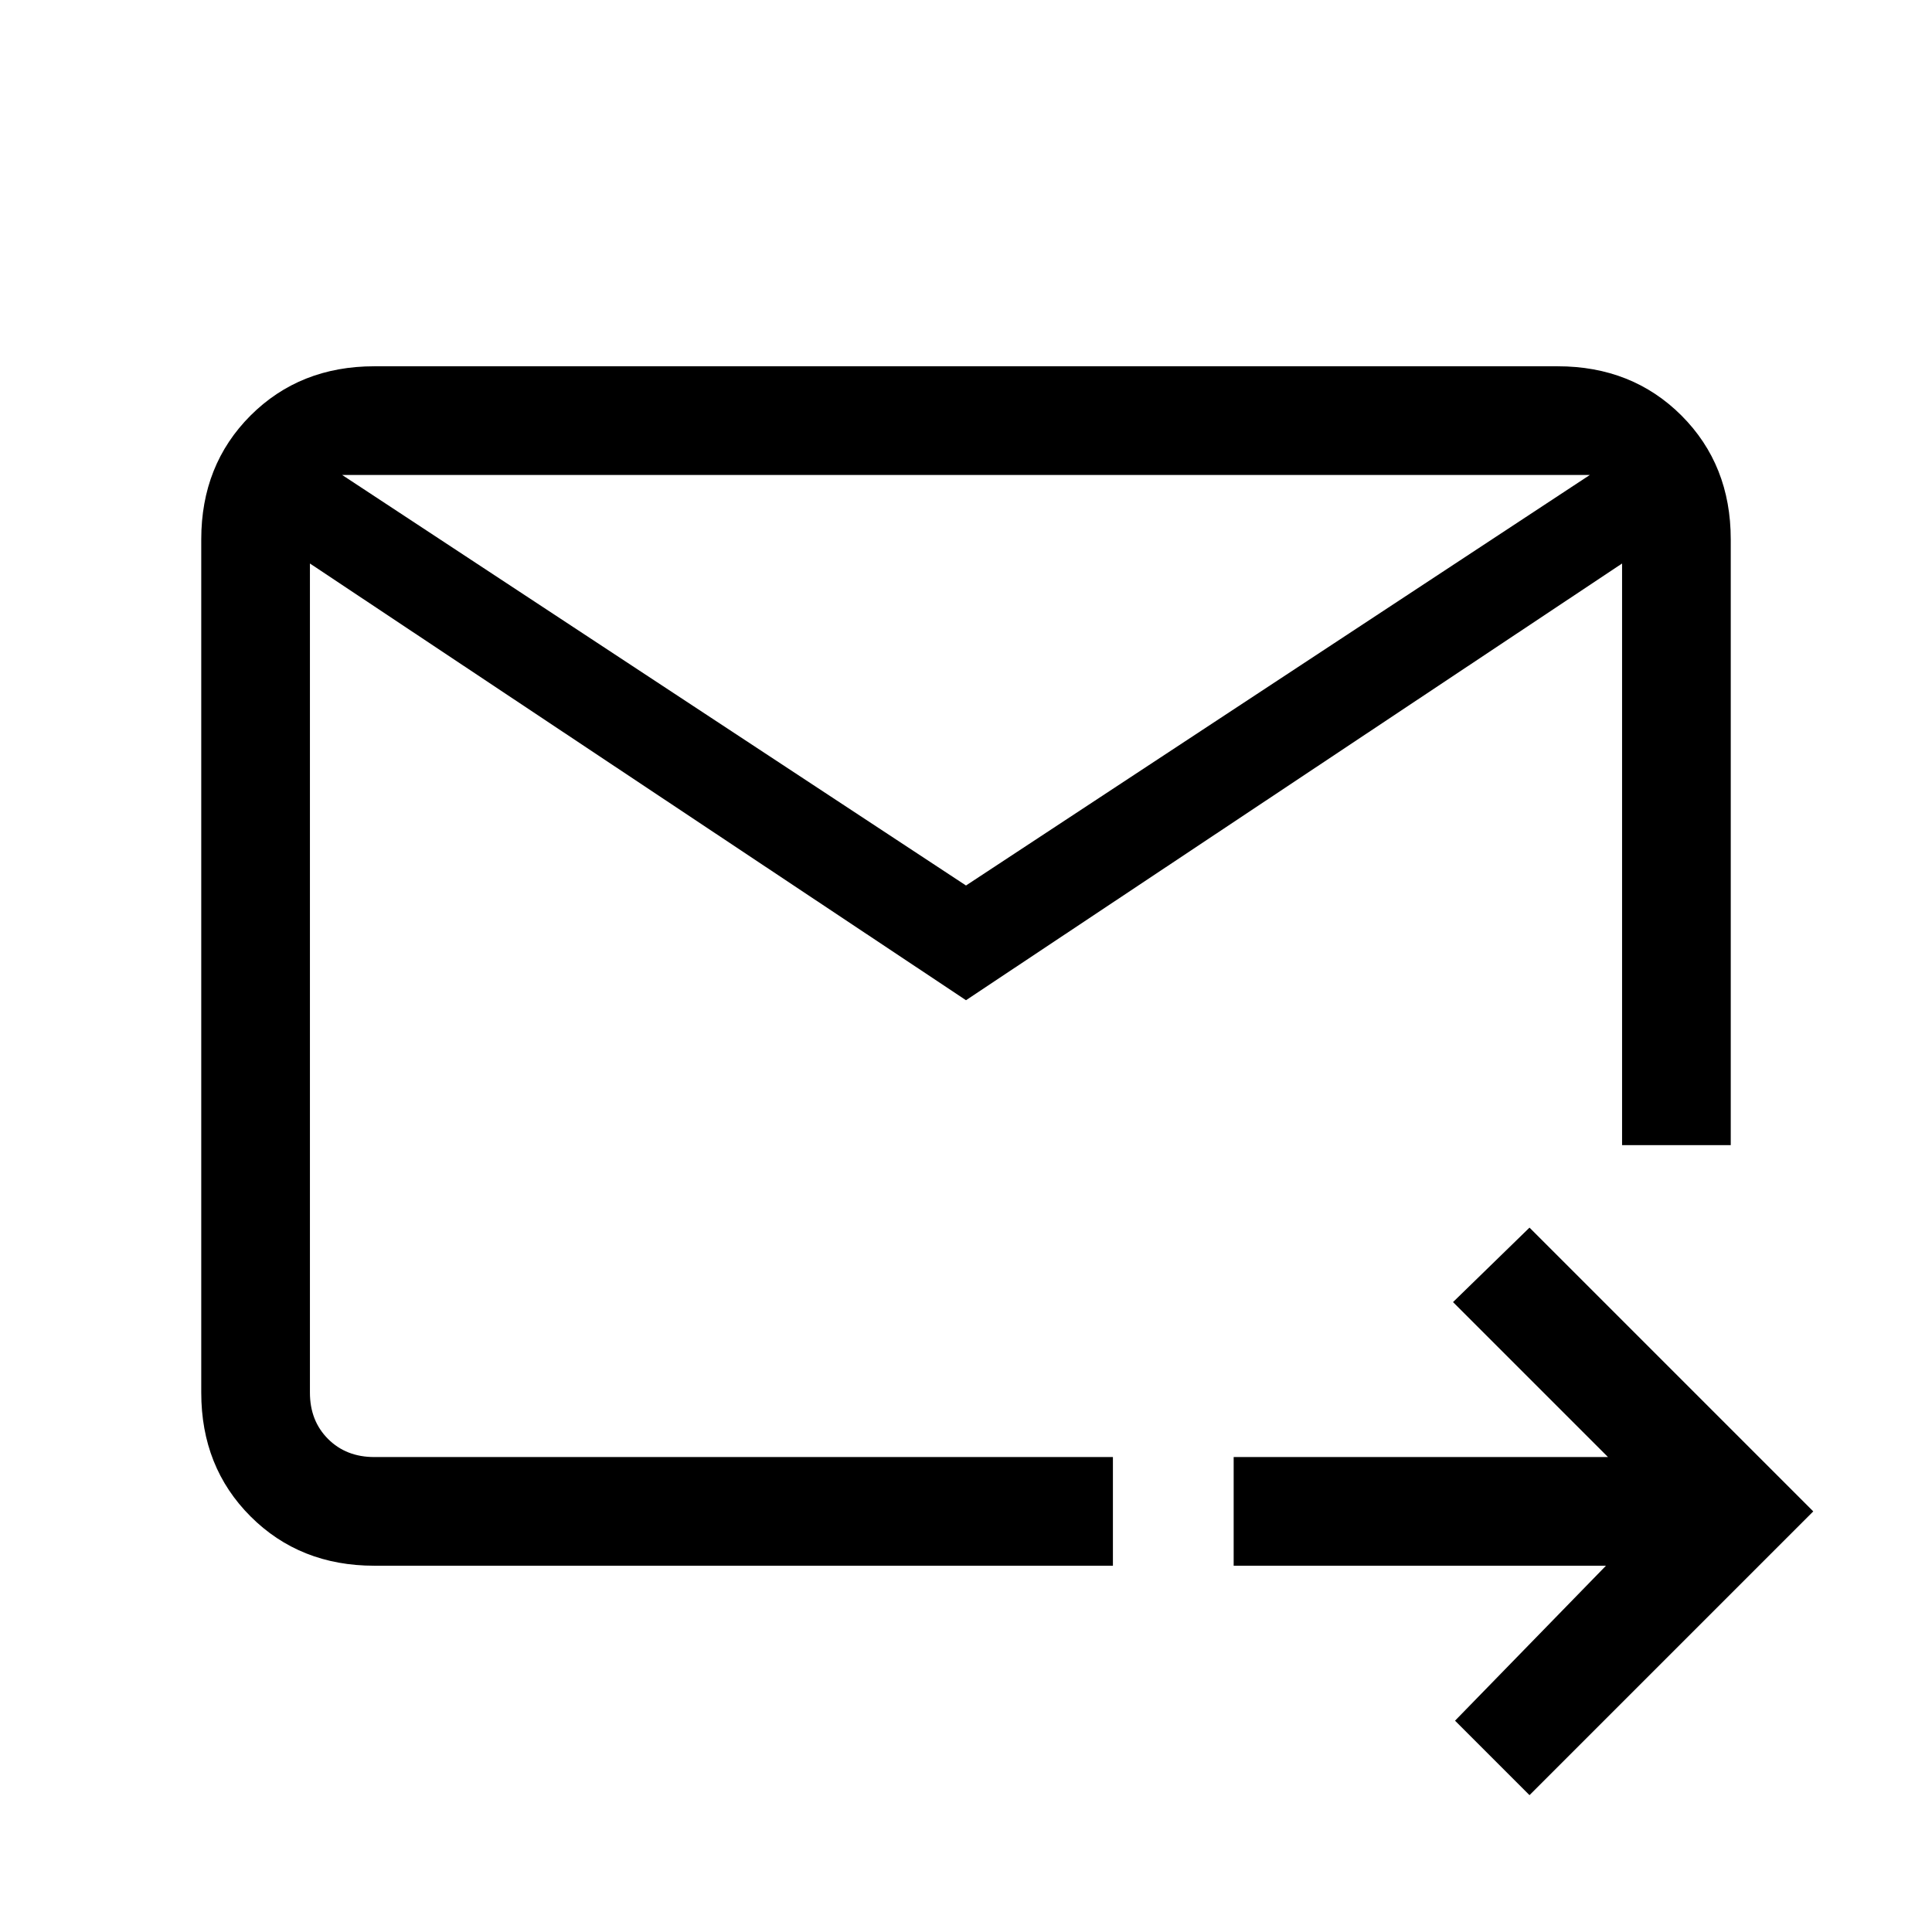 <svg xmlns="http://www.w3.org/2000/svg" height="24" width="24"><path d="M12 12.425 3.85 7v10.3q0 .35.225.575.225.225.575.225h9.175v1.35H4.65q-.925 0-1.538-.613Q2.5 18.225 2.5 17.3V6.7q0-.925.612-1.538.613-.612 1.538-.612h14.7q.925 0 1.538.612.612.613.612 1.538v7.525h-1.35V7ZM12 11l7.75-5.1H4.25Zm7 11.3-.925-.925 1.875-1.925h-4.625V18.1h4.65l-1.925-1.925.95-.925 3.525 3.525ZM3.85 7v12.5-5.275.15V5.9Z"/></svg>